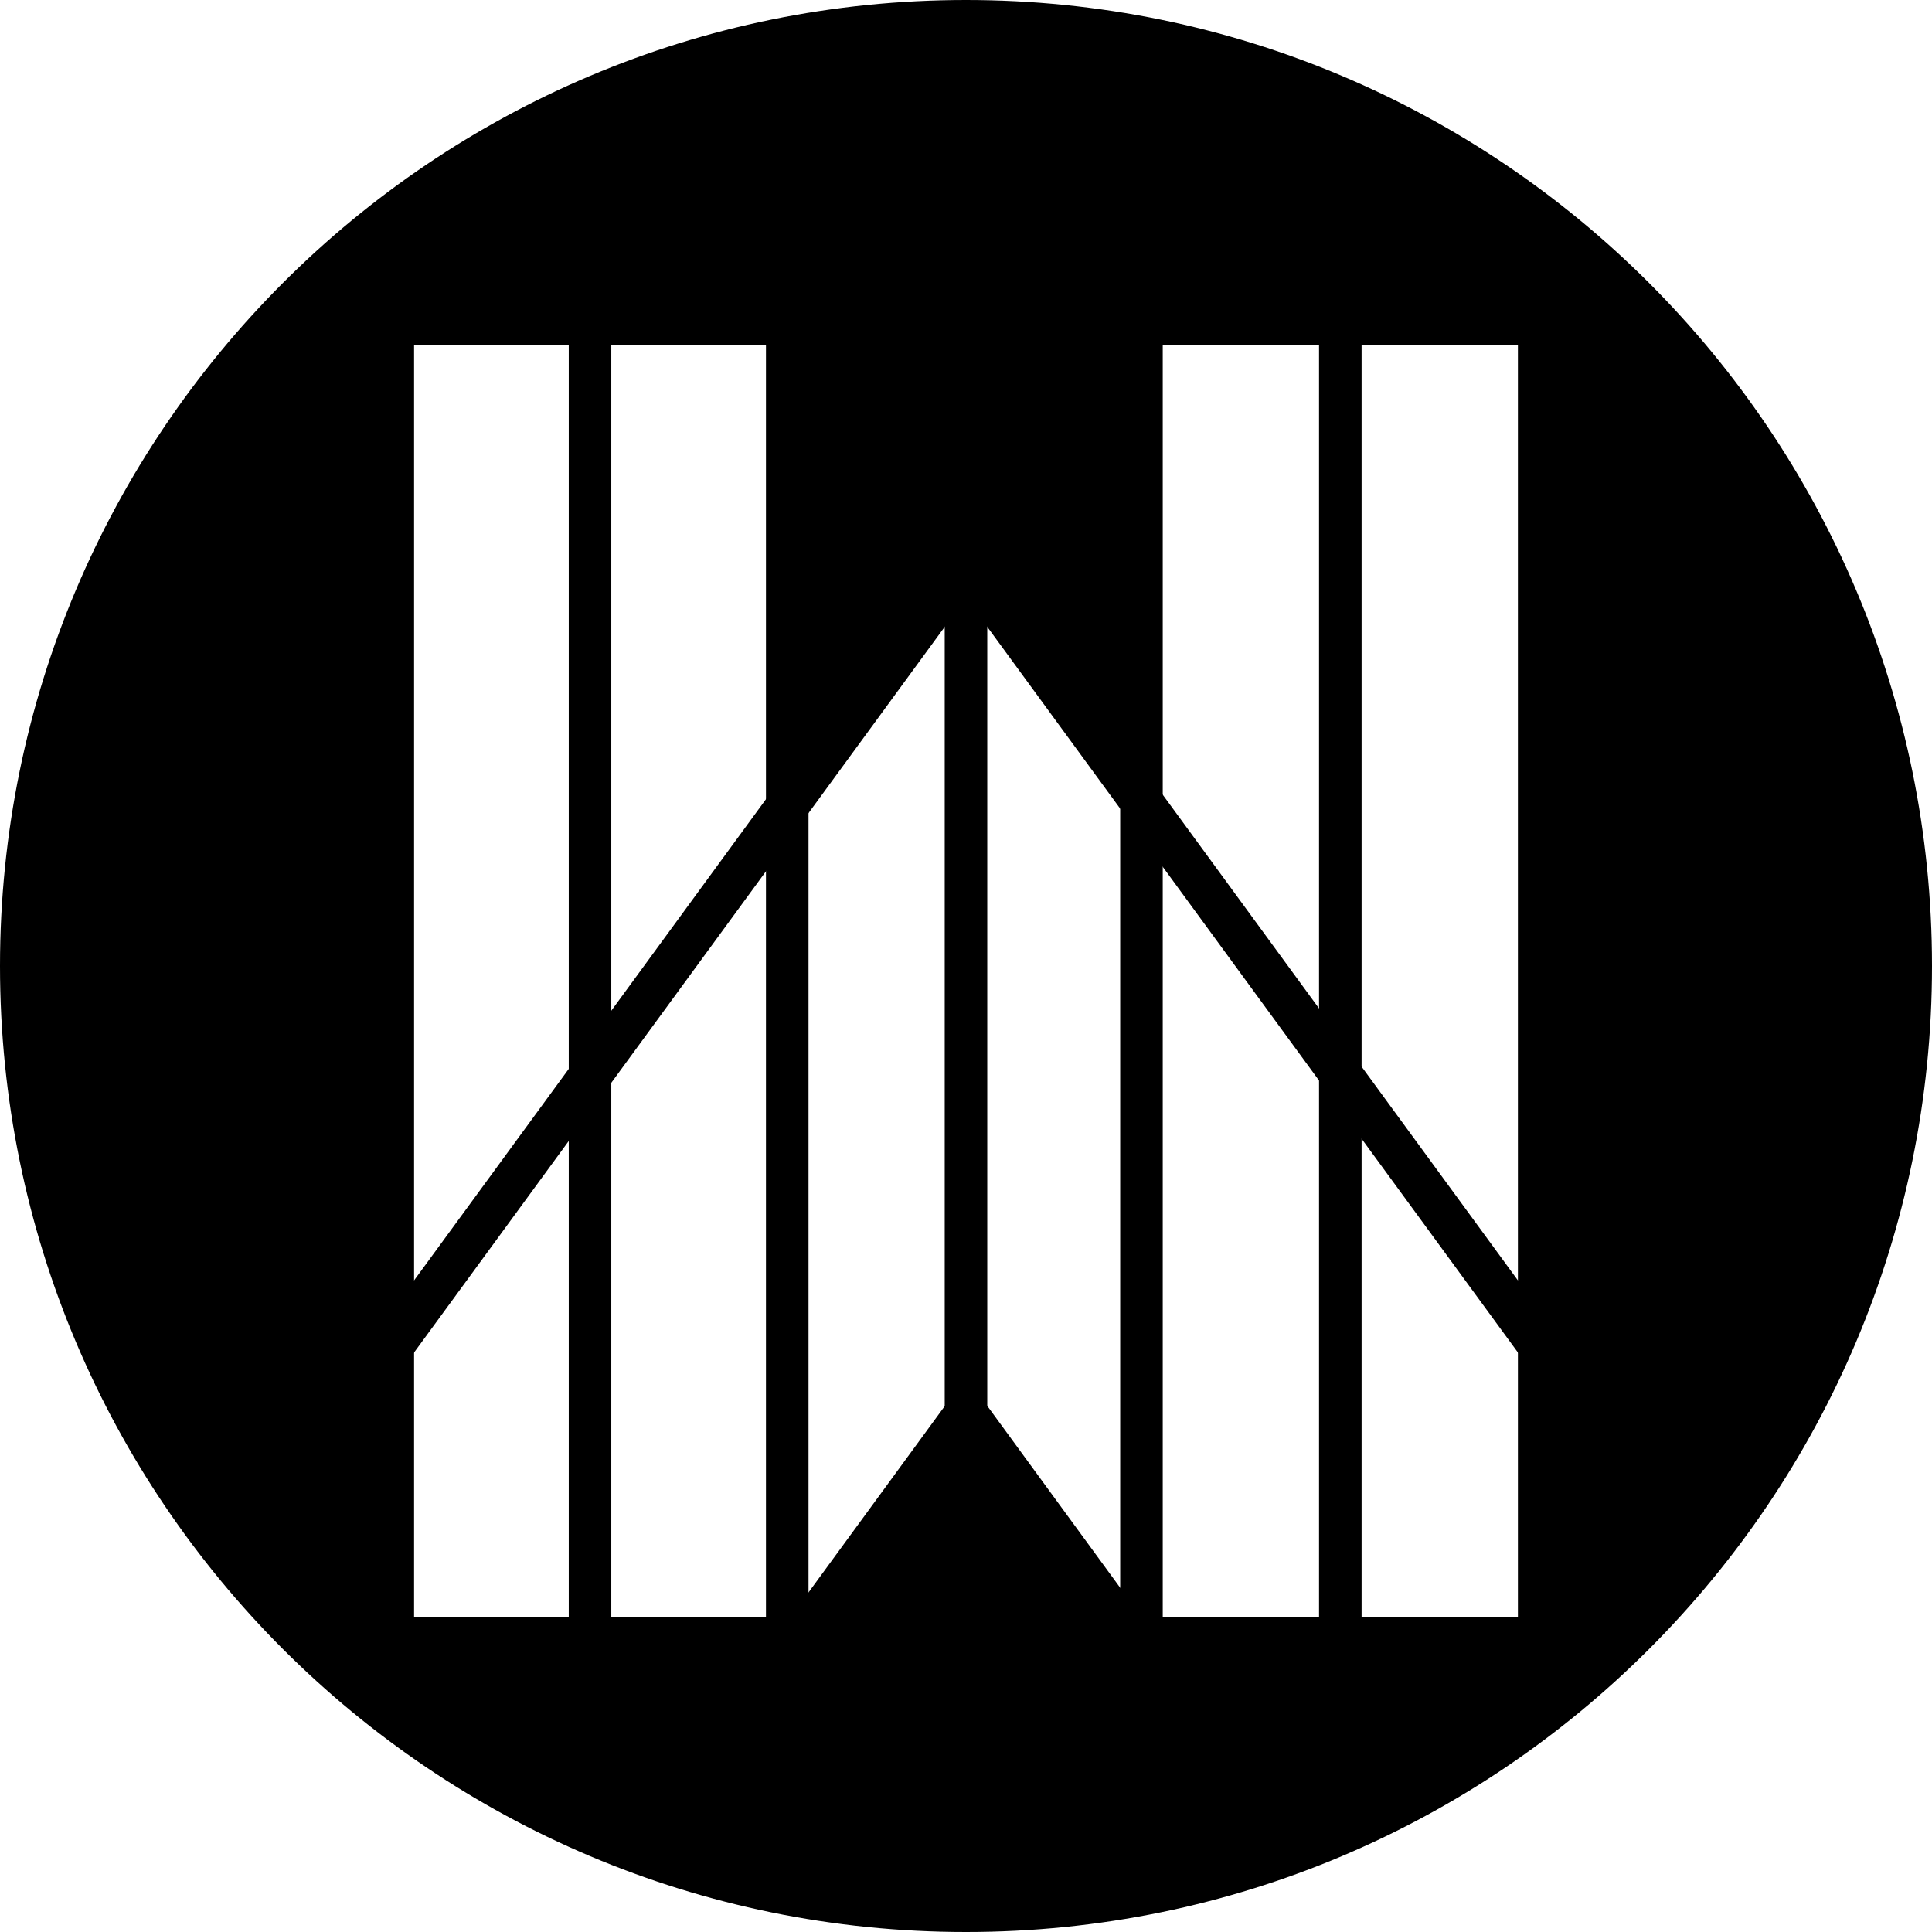 <svg id="Layer_1" data-name="Layer 1" xmlns="http://www.w3.org/2000/svg" viewBox="0 0 908.13 908.13"><defs><style>.cls-1{fill:none;stroke:#000;stroke-miterlimit:10;stroke-width:20px;}</style></defs><path d="M908.13,454.06c0,250.78-203.29,454.07-454.07,454.07S0,704.84,0,454.06,203.29,0,454.06,0,908.13,203.29,908.13,454.06Zm-371.59-292V376.81L454.06,264,371.59,376.81V162.06H184.64V760h187l82.47-112.79L536.54,760h187V162.06Z"/><line class="cls-1" x1="454.06" y1="264.03" x2="114.65" y2="728.18"/><line class="cls-1" x1="454.06" y1="264.03" x2="793.48" y2="728.18"/><line class="cls-1" x1="454.06" y1="759.98" x2="454.06" y2="193.88"/><line class="cls-1" x1="536.54" y1="162.06" x2="536.54" y2="831.21"/><line class="cls-1" x1="630.01" y1="162.06" x2="630.01" y2="818.59"/><line class="cls-1" x1="723.49" y1="162.06" x2="723.49" y2="805.96"/><line class="cls-1" x1="370.04" y1="162.06" x2="370.04" y2="817.84"/><line class="cls-1" x1="277.34" y1="162.06" x2="277.34" y2="803.63"/><line class="cls-1" x1="184.64" y1="162.06" x2="184.64" y2="789.42"/></svg>